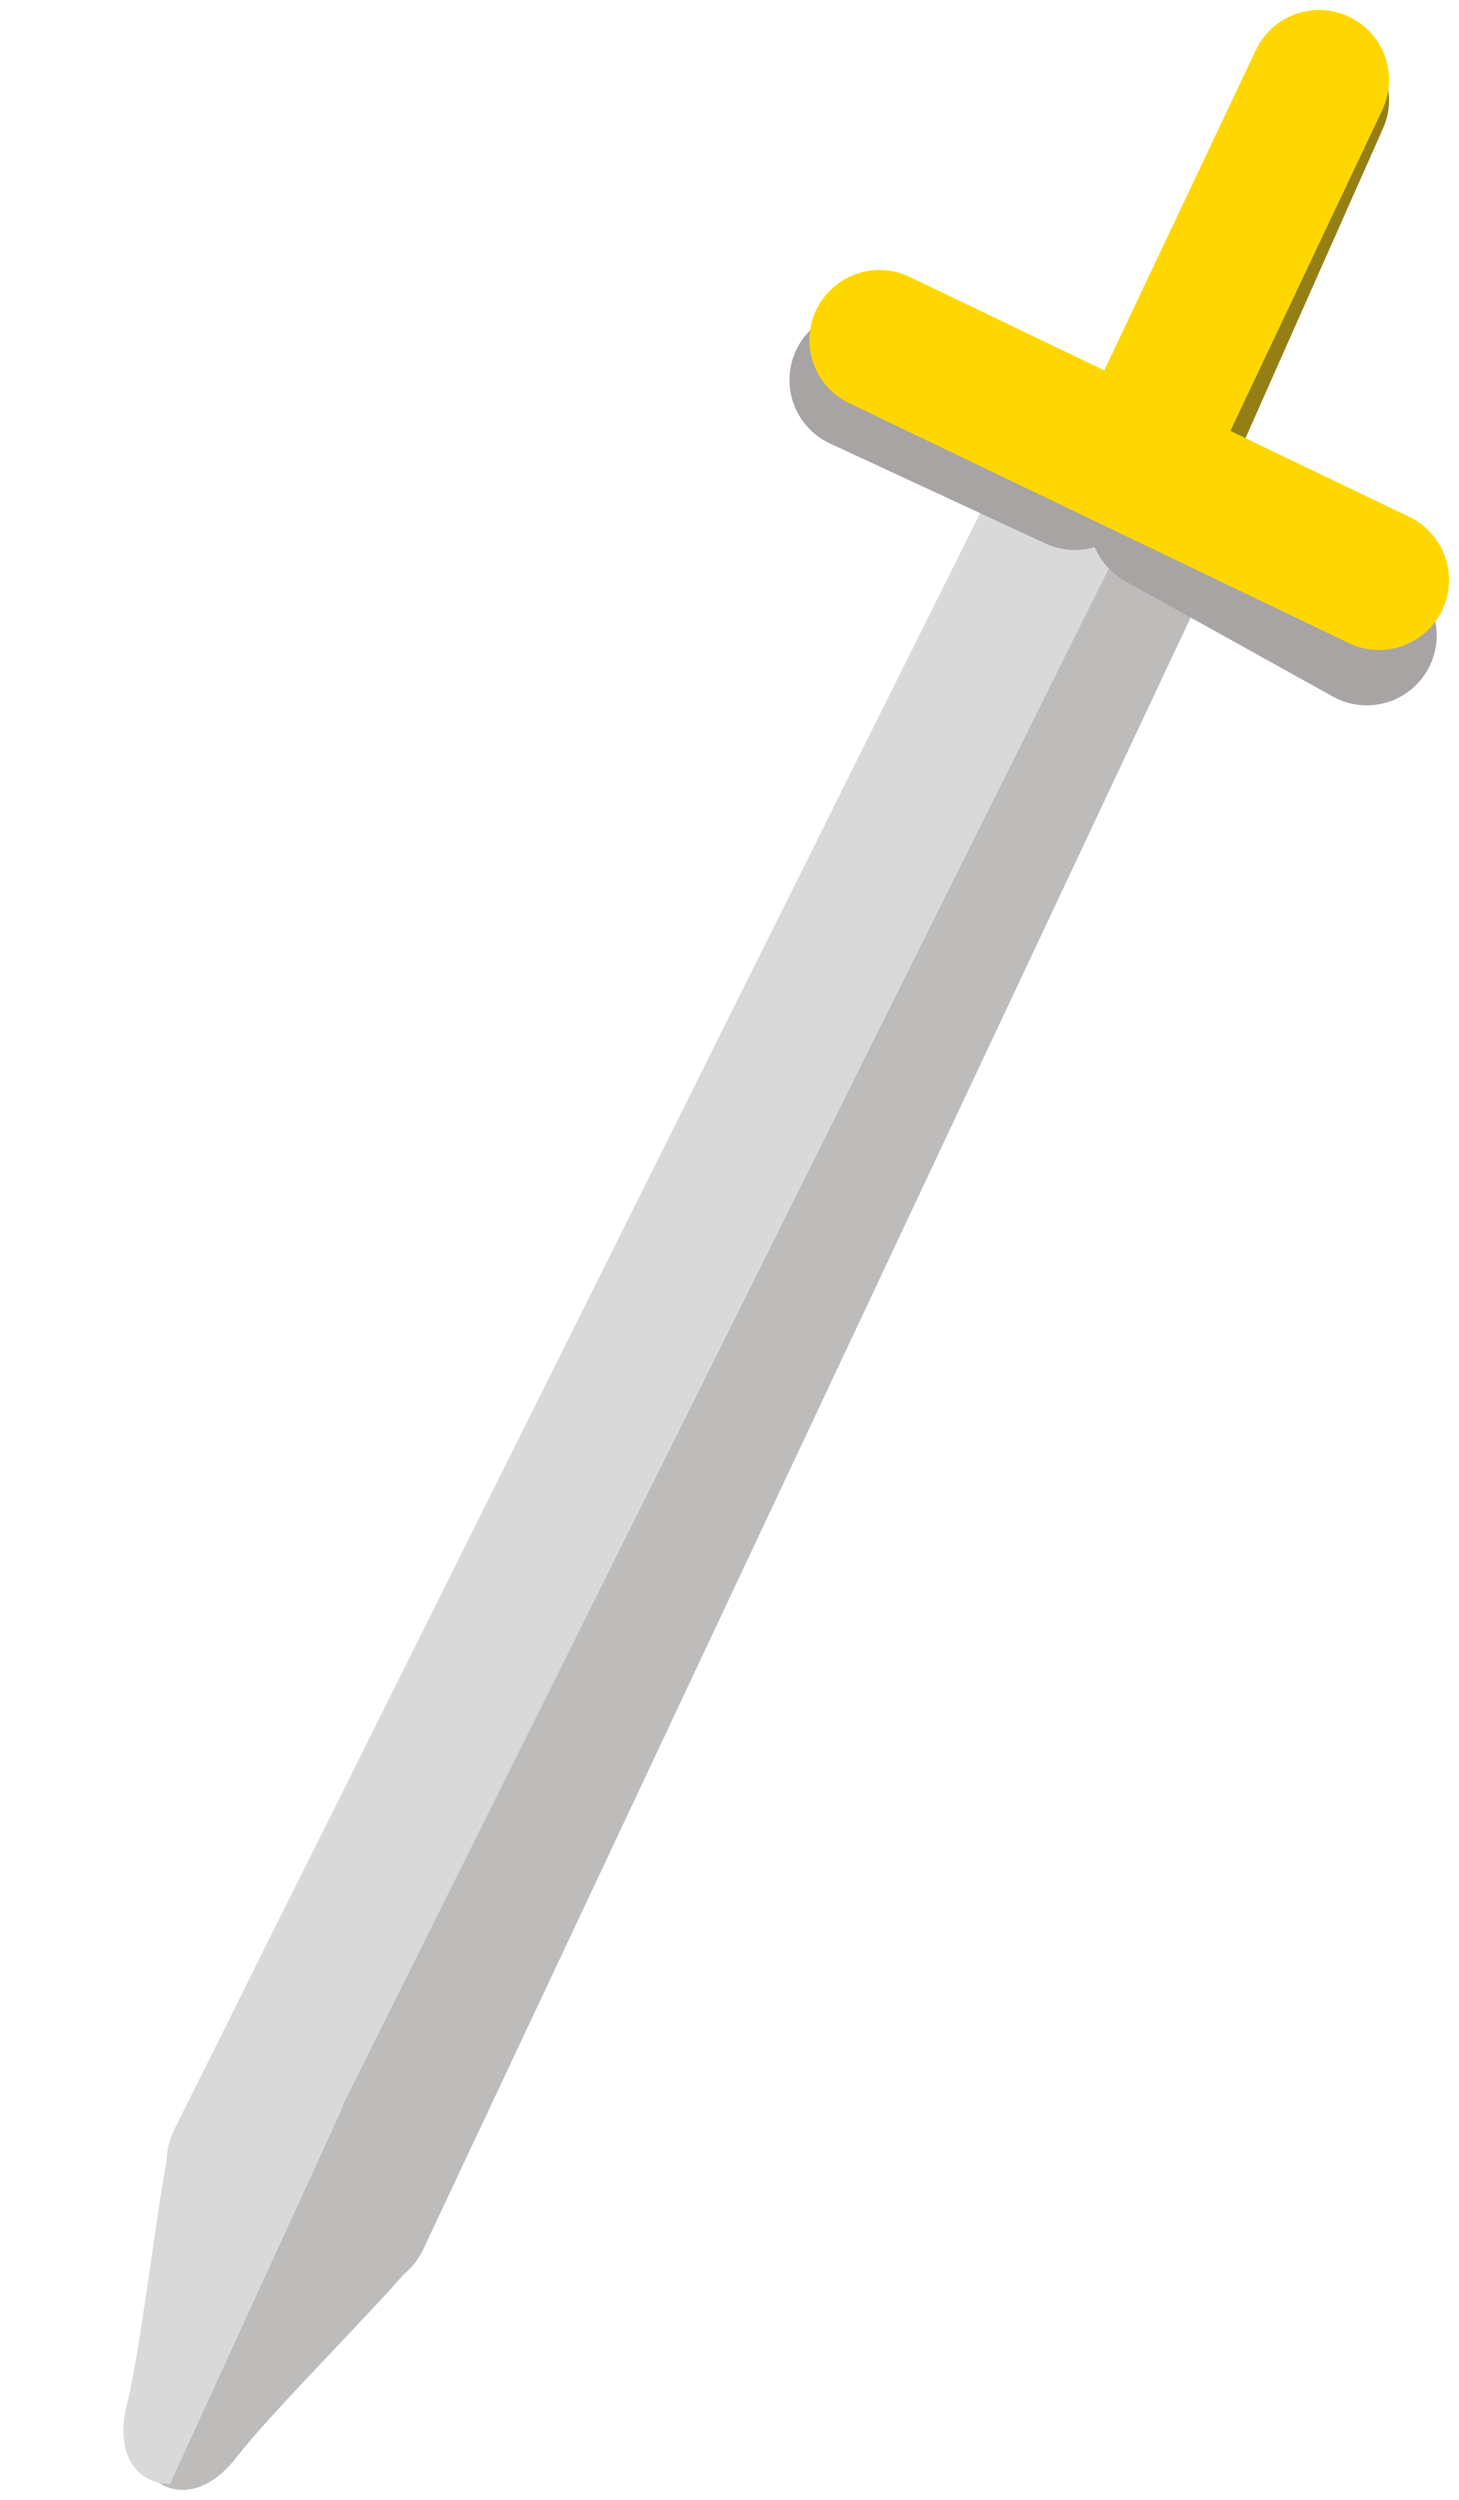 <svg width="73" height="125" viewBox="0 0 73 125" fill="none" xmlns="http://www.w3.org/2000/svg">
<path d="M58 26L18 111" stroke="#BEBBBB" stroke-width="7" stroke-linecap="round"/>
<path d="M8 123.539L16.962 106C17.833 106.902 18.968 107.818 19.95 109.095C20.839 110.252 20.689 112.108 20.5 112.5C20.002 113.532 13.477 119.928 11.485 122.507C9.892 124.57 8.498 124.054 8 123.539Z" fill="#BEBBBB" stroke="#BEBBBB" stroke-linecap="round"/>
<path d="M53.781 24L11.843 108.06" stroke="#D9D9D9" stroke-width="7" stroke-linecap="round"/>
<path d="M58 26L68.385 31.769" stroke="#A8A4A4" stroke-width="7" stroke-linecap="round"/>
<path d="M53.781 24L43 19" stroke="#A8A4A4" stroke-width="7" stroke-linecap="round"/>
<path d="M58 23L66 5" stroke="#947F15" stroke-width="7" stroke-linecap="round"/>
<path d="M69 29L44 17" stroke="#FFD700" stroke-width="7" stroke-linecap="round"/>
<path d="M57 23L66 4" stroke="#FFD700" stroke-width="7" stroke-linecap="round"/>
<path d="M8.196 123.678L16.41 105.777C15.163 105.653 13.741 105.33 12.13 105.35C10.671 105.369 9.307 106.636 9.116 107.027C8.615 108.057 7.637 117.142 6.846 120.303C6.214 122.832 7.483 123.607 8.196 123.678Z" fill="#D9D9D9" stroke="#D9D9D9" stroke-linecap="round"/>
</svg>
